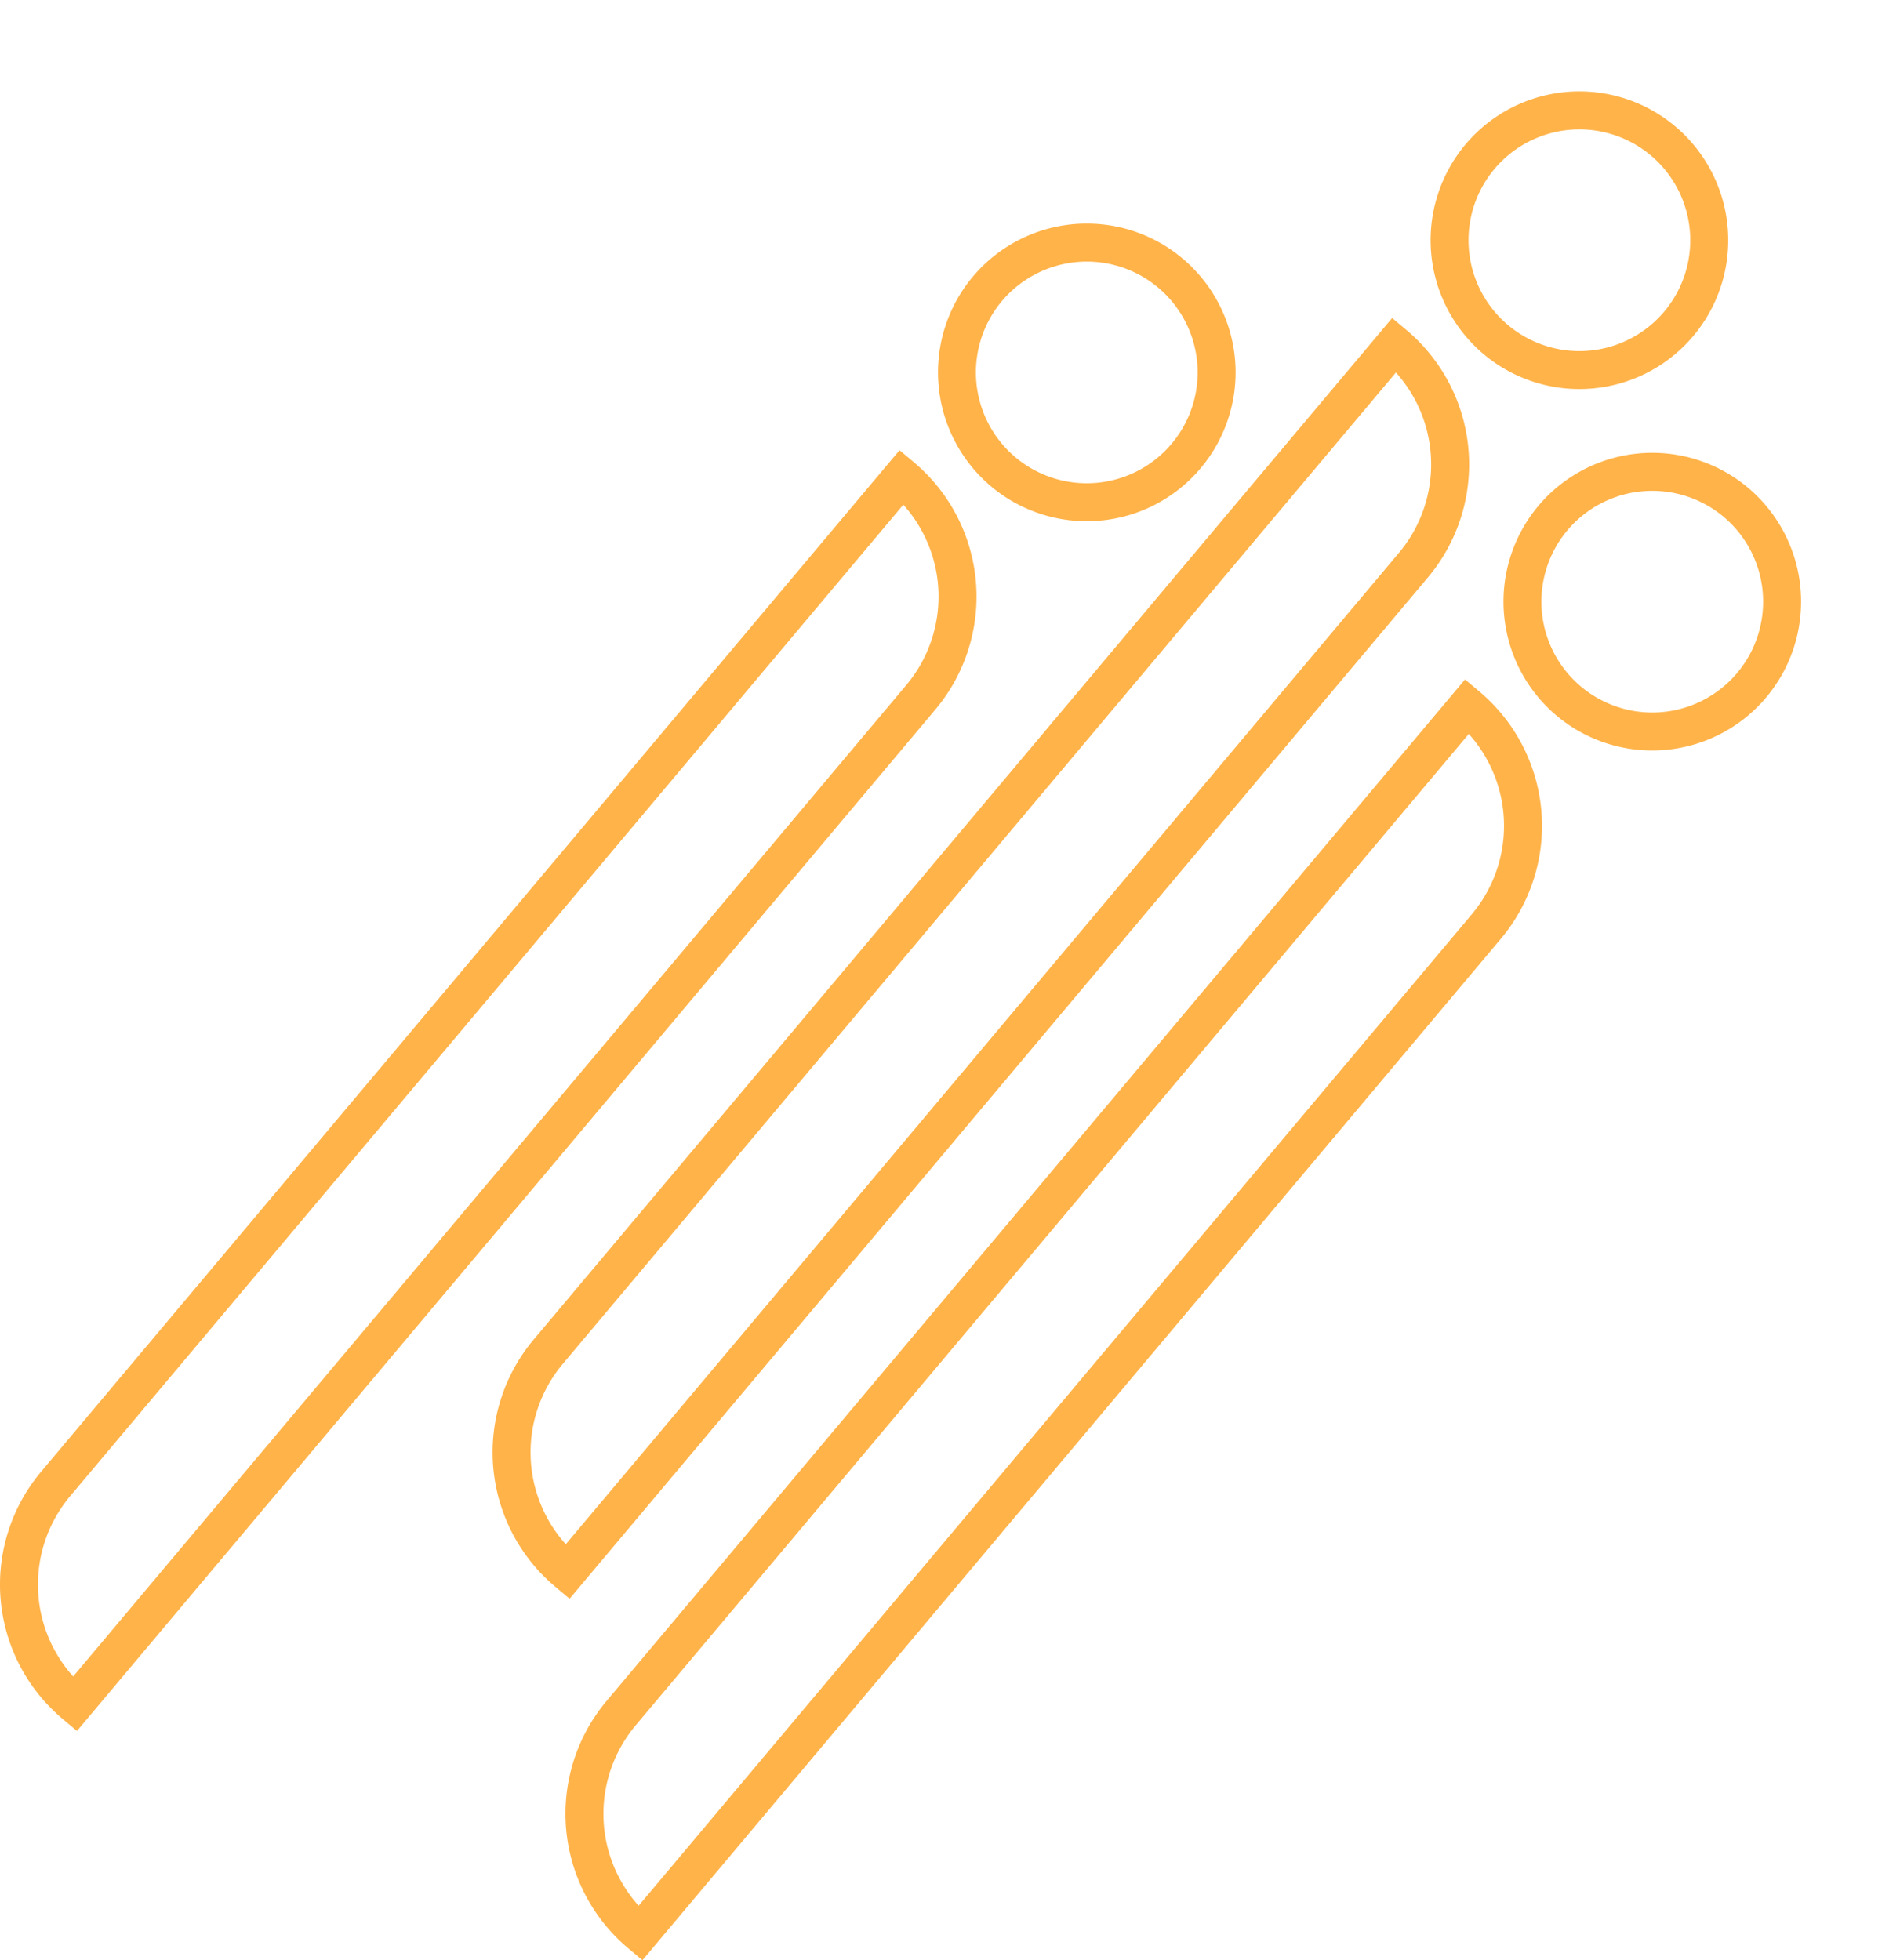 <svg xmlns="http://www.w3.org/2000/svg" width="627.032" height="646.916" viewBox="0 0 627.032 646.916"><g transform="translate(296.039 -200.83)"><path d="M622.491,56.557a49.117,49.117,0,1,1,6,69.2,49.174,49.174,0,0,1-6-69.2m9.594,8.062a36.586,36.586,0,1,0,51.547-4.472,36.626,36.626,0,0,0-51.547,4.472" transform="translate(-434.909 191.952)" fill="#ffb349"/><path d="M223.922,472.979,507.248,135.825l4.8,4.03a57.908,57.908,0,0,1,7.07,81.5L235.789,558.5l-4.8-4.031a57.907,57.907,0,0,1-7.07-81.495m9.594,8.062a45.382,45.382,0,0,0,1.019,59.478l274.986-327.23a45.382,45.382,0,0,0-1.019-59.478Z" transform="translate(-343.856 169.959)" fill="#ffb349"/><path d="M653.613,210.924a49.117,49.117,0,1,1,6,69.2,49.174,49.174,0,0,1-6-69.2m9.594,8.062a36.586,36.586,0,1,0,51.547-4.472,36.626,36.626,0,0,0-51.547,4.472" transform="translate(-441.982 156.867)" fill="#ffb349"/><path d="M255.045,627.347,538.371,290.193l4.8,4.03a57.908,57.908,0,0,1,7.07,81.5L266.912,712.873l-4.8-4.031a57.907,57.907,0,0,1-7.07-81.495m9.594,8.062a45.382,45.382,0,0,0,1.019,59.478l274.986-327.23a45.382,45.382,0,0,0-1.019-59.478Z" transform="translate(-350.93 134.874)" fill="#ffb349"/><path d="M412.1,113.011a49.117,49.117,0,1,1,6,69.2,49.174,49.174,0,0,1-6-69.2m9.594,8.062a36.586,36.586,0,1,0,51.547-4.472,36.626,36.626,0,0,0-51.547,4.472" transform="translate(-387.091 179.121)" fill="#ffb349"/><path d="M13.534,529.434,296.86,192.28l4.8,4.03a57.908,57.908,0,0,1,7.07,81.5L25.4,614.96l-4.8-4.031a57.907,57.907,0,0,1-7.07-81.494m9.594,8.062a45.381,45.381,0,0,0,1.019,59.478l274.986-327.23a45.382,45.382,0,0,0-1.019-59.478Z" transform="translate(-296.038 157.128)" fill="#ffb349"/><rect width="331.698" height="333.872" transform="translate(-0.705 200.83)" fill="none"/></g></svg>